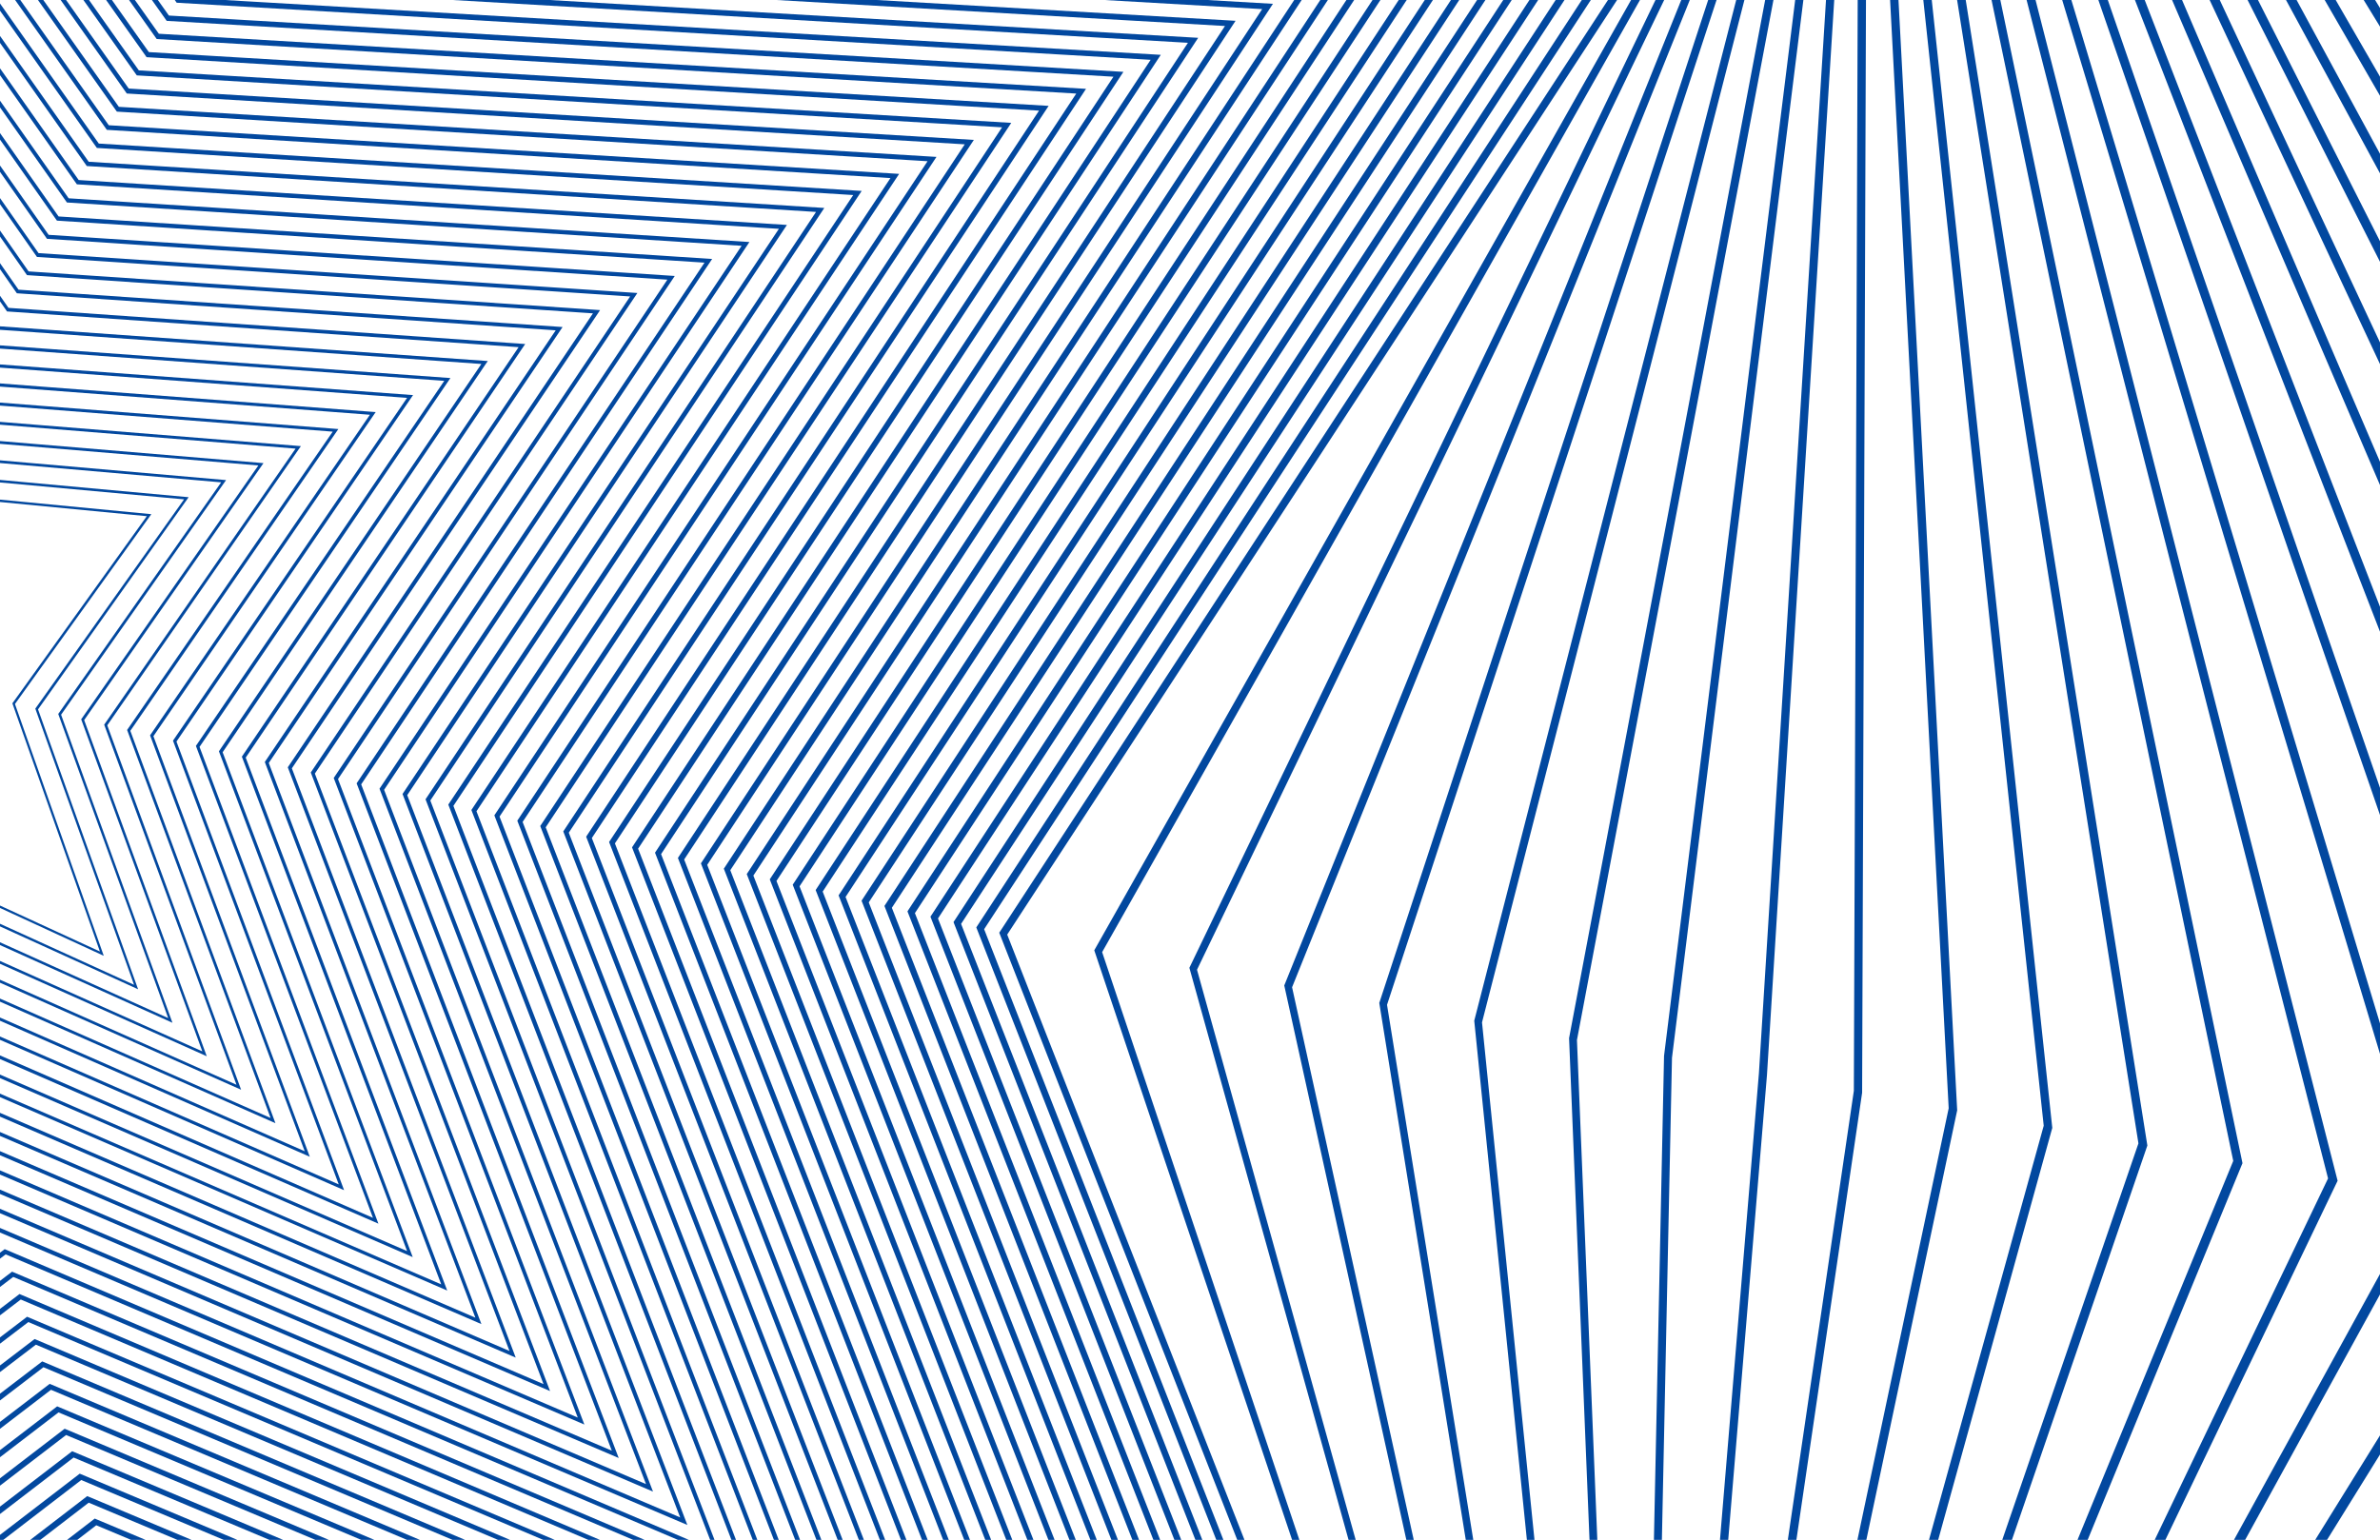 <svg width="649" height="420" viewBox="0 0 649 420" fill="none" xmlns="http://www.w3.org/2000/svg">
<g clip-path="url(#clip0_13_8573)">
<g clip-path="url(#clip1_13_8573)">
<path d="M592.581 -1433.86L650.913 -260.146L1598.66 500.125L1595.06 500.995L560.687 753.313L300.585 1845.71L298.144 1842.12L-399.248 828.428L-1507.78 743.305L-1505.68 740.228L-902.314 -138.558L-1327.29 -1283.57L-253.266 -811.335L592.581 -1433.86ZM647.187 -258.395L647.164 -259.43L589.193 -1425.99L-252.294 -806.719L-253.272 -807.155L-1320.74 -1276.53L-897.994 -137.45L-898.515 -136.675L-1500.32 739.837L-397.561 824.53L-396.931 825.454L298.662 1836.53L557.41 749.794L558.317 749.586L1589.99 497.96L647.187 -258.395Z" fill="#02489F"/>
<path d="M582.759 -1407.29L647.525 -256.202L1572.66 495.305L1569.13 496.196L558.102 751.306L295.701 1819.18L293.338 1815.71L-396.053 826.284L-1483.36 734.765L-1481.33 731.743L-896.399 -134.843L-1305.99 -1259.28L-1302.32 -1257.7L-251.381 -803.836L582.759 -1407.29ZM643.848 -254.485L643.797 -255.499L579.431 -1399.64L-250.456 -799.335L-251.402 -799.74L-1299.62 -1252.41L-892.136 -133.758L-892.652 -132.976L-1476.13 731.364L-394.404 822.453L-393.789 823.356L293.825 1810.21L554.874 747.828L555.775 747.613L1564.19 493.148L643.848 -254.485Z" fill="#02489F"/>
<path d="M572.946 -1380.72L573.188 -1376.82L644.157 -252.248L1546.66 490.491L1543.24 491.383L555.54 749.328L290.846 1792.68L-392.892 824.163L-1459 726.256L-1457.04 723.302L-890.472 -131.133L-1284.64 -1235.02L-1281.07 -1233.51L-249.537 -796.402L572.946 -1380.72ZM640.516 -250.556L640.451 -251.561L569.68 -1373.26L-248.606 -791.925L-249.546 -792.335L-1278.45 -1228.29L-886.284 -130.081L-886.806 -129.307L-1451.91 722.967L-391.244 820.376L-390.649 821.251L289.007 1783.94L552.343 745.912L1538.41 488.399L640.516 -250.556Z" fill="#02489F"/>
<path d="M563.124 -1354.14L563.388 -1350.37L640.758 -248.29L1520.66 485.668L552.997 747.321L285.98 1766.18L283.665 1762.95L-389.734 822.041L-1434.64 717.752L-1432.76 714.857L-884.55 -127.425L-1263.36 -1210.72L-1259.89 -1209.27L-247.679 -788.93L563.124 -1354.14ZM637.18 -246.629L637.1 -247.624L559.922 -1346.9L-246.754 -784.523L-247.686 -784.937L-1257.3 -1204.17L-880.408 -126.364L-880.893 -125.614L-1427.7 714.527L-388.093 818.29L-387.512 819.143L284.181 1757.65L549.808 743.931L550.686 743.68L1512.63 483.574L637.18 -246.629Z" fill="#02489F"/>
<path d="M553.305 -1327.58L553.588 -1323.9L637.362 -244.359L1494.65 480.834L1491.45 481.735L550.393 745.36L281.116 1739.68L-386.576 819.933L-1410.3 709.254L-1408.49 706.427L-878.652 -123.739L-1242.05 -1186.43L-1238.67 -1185.06L-245.821 -781.474L553.305 -1327.58ZM633.868 -242.714L550.217 -1320.5L-244.885 -777.127L-245.759 -777.486L-1236.13 -1180.05L-874.548 -122.672L-875.012 -121.936L-1403.51 706.088L-384.921 816.204L-384.354 817.035L279.366 1731.36L547.298 742.032L548.127 741.803L1486.83 478.86L633.868 -242.714Z" fill="#02489F"/>
<path d="M543.458 -1300.99L633.998 -240.387L1468.67 476.041L1465.58 476.944L547.831 743.381L276.293 1713.14L-383.334 817.759L-1385.89 700.722L-872.71 -120.008L-1220.72 -1162.13L-1217.43 -1160.83L-243.963 -773.976L543.458 -1300.99ZM630.515 -238.771L630.441 -239.696L540.462 -1294.1L-243.049 -769.708L-243.901 -770.051L-1214.97 -1155.93L-868.7 -118.972L-869.148 -118.258L-1379.29 697.657L-381.774 814.136L-381.227 814.939L274.526 1705.08L544.785 740.094L545.59 739.86L1461.04 474.085L630.515 -238.771Z" fill="#02489F"/>
<path d="M533.648 -1274.48L630.616 -236.437L1442.68 471.222L545.257 741.388L271.393 1686.67L-380.203 815.626L-1361.53 692.176L-866.808 -116.316L-1199.42 -1137.87L-1196.22 -1136.63L-242.05 -766.548L533.648 -1274.48ZM627.188 -234.848L627.102 -235.744L530.718 -1267.71L-241.202 -762.299L-1193.8 -1131.81L-862.817 -115.277L-1355.09 689.218L-378.609 812.054L-378.082 812.828L269.717 1678.79L542.262 738.16L543.036 737.927L1435.25 469.341L627.188 -234.848Z" fill="#02489F"/>
<path d="M523.849 -1247.87L524.199 -1244.5L627.21 -232.471L1416.67 466.423L542.683 739.415L266.532 1660.18L-377.011 813.525L-1337.14 683.686L-1335.56 681.052L-860.842 -112.604L-1178.1 -1113.58L-1175 -1112.41L-240.221 -759.054L523.849 -1247.87ZM623.832 -230.947L623.747 -231.812L520.96 -1241.34L-239.357 -754.889L-240.16 -755.191L-1172.64 -1107.68L-856.96 -111.586L-857.364 -110.901L-1330.88 680.781L-375.453 809.977L-374.965 810.694L264.872 1652.47L539.681 736.223L540.424 735.99L1409.44 464.557L623.832 -230.947Z" fill="#02489F"/>
<path d="M514.031 -1221.31L514.389 -1218.05L623.85 -228.536L1390.68 461.591L1387.9 462.498L540.12 737.435L261.669 1633.68L-373.858 811.408L-1312.79 675.186L-854.958 -108.879L-1156.79 -1089.3L-238.353 -751.585L514.031 -1221.31ZM620.519 -226.991L511.232 -1214.93L-237.473 -747.505L-1151.44 -1083.58L-851.09 -107.882L-851.471 -107.224L-1306.67 672.342L-372.295 807.898L-371.763 808.586L260.078 1626.2L537.202 734.29L537.926 734.06L1383.64 459.785L620.519 -226.991Z" fill="#02489F"/>
<path d="M504.21 -1194.74L504.593 -1191.59L620.466 -224.584L1364.69 456.78L1362.01 457.682L537.582 735.469L256.837 1607.2L-370.616 809.274L-1288.39 666.656L-1286.95 664.145L-849.036 -105.168L-1135.46 -1065.04L-1132.55 -1064L-236.489 -744.115L504.21 -1194.74ZM617.182 -223.061L617.085 -223.866L501.5 -1188.57L-235.607 -740.141L-1130.26 -1059.49L-845.238 -104.197L-1282.47 663.905L-369.153 805.801L-368.622 806.488L255.269 1599.86L534.677 732.358L535.37 732.128L1357.83 455.021L617.182 -223.061Z" fill="#02489F"/>
<path d="M494.414 -1168.18L617.087 -220.634L1338.71 451.961L1336.16 452.837L534.987 733.47L251.956 1580.67L-367.454 807.121L-1264.01 658.136L-843.13 -101.445L-1114.18 -1040.73L-234.63 -736.649L494.414 -1168.18ZM613.851 -219.133L613.754 -219.907L491.753 -1162.14L-233.799 -732.672L-234.513 -732.919L-1109.13 -1035.32L-839.35 -100.515L-839.692 -99.893L-1258.26 655.466L-365.983 803.737L-365.478 804.369L250.471 1573.59L532.157 730.424L1332.04 450.25L613.851 -219.133Z" fill="#02489F"/>
<path d="M484.581 -1141.61L613.696 -216.697L1312.71 447.128L1310.23 448.03L532.419 731.485L247.084 1554.19L245.145 1551.8L-364.25 804.971L-1239.61 649.605L-1238.33 647.233L-837.155 -97.77L-1092.86 -1016.47L-232.772 -729.193L484.581 -1141.61ZM610.525 -215.209L610.421 -215.946L482.009 -1135.75L-231.939 -725.259L-232.631 -725.491L-1087.96 -1011.19L-833.492 -96.781L-833.818 -96.181L-1234.04 647.023L-362.824 801.66L-362.332 802.259L245.65 1547.29L529.666 728.459L530.296 728.23L1306.27 445.461L610.525 -215.209Z" fill="#02489F"/>
<path d="M474.765 -1115.04L475.205 -1112.2L610.322 -212.732L1286.72 442.328L529.845 729.511L242.232 1527.71L240.336 1525.44L-361.114 802.866L-1215.26 641.106L-1214.05 638.802L-831.276 -94.031L-1071.55 -992.192L-1068.89 -991.362L-230.898 -721.71L474.765 -1115.04ZM607.189 -211.28L607.085 -211.986L472.269 -1109.35L-230.099 -717.857L-1066.8 -987.065L-827.645 -93.104L-827.947 -92.531L-1209.84 638.585L-359.668 799.583L-359.196 800.153L240.861 1520.99L527.105 726.551L527.704 726.321L1280.42 440.72L607.189 -211.28Z" fill="#02489F"/>
<path d="M464.948 -1088.48L465.386 -1085.76L606.941 -208.782L1260.75 437.499L527.277 727.524L237.36 1501.2L235.513 1499.02L-357.916 800.751L-1190.87 632.602L-825.309 -90.34L-1050.19 -967.922L-1047.65 -967.134L-229.029 -714.242L464.948 -1088.48ZM603.856 -207.352L603.746 -208.023L462.526 -1082.95L-228.248 -710.461L-228.884 -710.657L-1045.64 -962.956L-821.784 -89.414L-1185.62 630.141L-356.509 797.504L-356.049 798.041L236.008 1494.7L524.584 724.616L525.144 724.392L1254.62 435.953L603.856 -207.352Z" fill="#02489F"/>
<path d="M455.136 -1061.92L603.559 -204.83L1234.75 432.691L1232.57 433.595L524.708 725.54L232.501 1474.71L230.703 1472.64L-354.749 798.595L-1166.53 624.078L-1165.47 621.907L-819.409 -86.634L-1028.91 -943.655L-227.145 -706.792L455.136 -1061.92ZM600.522 -203.422L600.412 -204.061L452.783 -1056.56L-226.39 -703.035L-226.994 -703.212L-1024.46 -938.804L-815.92 -85.715L-816.176 -85.183L-1161.37 621.675L-353.324 795.39L-352.879 795.905L231.187 1468.4L522.056 722.677L522.59 722.46L1228.81 431.183L600.522 -203.422Z" fill="#02489F"/>
<path d="M445.316 -1035.37L600.177 -200.88L1208.78 427.863L522.136 723.565L227.635 1448.22L-351.535 796.478L-1142.13 615.576L-813.514 -82.906L-1007.63 -919.364L-1005.27 -918.696L-225.307 -699.305L445.316 -1035.37ZM597.216 -199.514L597.107 -200.122L443.073 -1030.17L-224.503 -695.645L-225.084 -695.805L-1003.26 -914.694L-810.057 -82.019L-810.297 -81.509L-1137.2 613.261L-350.162 793.319L226.366 1442.1L519.568 720.718L520.071 720.502L1203.04 426.399L597.216 -199.514Z" fill="#02489F"/>
<path d="M435.498 -1008.8L596.795 -196.929L1182.74 423.053L519.526 721.535L222.734 1421.68L221.035 1419.82L-348.406 794.359L-1117.82 607.083L-807.596 -79.191L-986.342 -895.11L-984.091 -894.545L-223.44 -691.835L435.498 -1008.8ZM593.854 -195.566L593.745 -196.142L433.325 -1003.79L-222.689 -688.222L-223.229 -688.368L-982.114 -890.55L-804.197 -78.327L-804.413 -77.844L-1112.98 604.826L-347.05 791.252L-346.641 791.698L221.535 1415.79L517.005 718.803L517.474 718.598L1177.2 421.651L593.854 -195.566Z" fill="#02489F"/>
<path d="M425.688 -982.246L593.405 -192.993L1156.78 418.252L1154.91 419.139L517.005 719.601L217.925 1395.23L216.275 1393.47L-345.208 792.213L-1093.42 598.544L-1092.57 596.57L-801.675 -75.49L-965.01 -870.812L-962.835 -870.268L-221.576 -684.373L425.688 -982.246ZM590.521 -191.637L590.412 -192.182L423.551 -977.36L-220.862 -680.799L-221.375 -680.921L-960.971 -866.407L-798.331 -74.63L-798.531 -74.168L-1088.77 596.382L-343.895 789.198L-343.511 789.608L216.713 1389.48L514.447 716.893L514.893 716.684L1151.36 416.898L590.521 -191.637Z" fill="#02489F"/>
<path d="M415.874 -955.689L416.343 -953.459L590.025 -189.035L1130.8 413.441L514.452 717.644L213.076 1368.77L-342.01 790.106L-1069.04 590.051L-1068.24 588.144L-795.726 -71.756L-943.708 -846.506L-941.623 -846.017L-219.718 -676.898L415.874 -955.689ZM587.185 -187.708L587.074 -188.21L413.805 -950.964L-218.988 -673.408L-219.46 -673.517L-939.769 -842.295L-792.462 -70.936L-1064.55 587.94L-340.746 787.126L-340.382 787.507L211.875 1363.22L511.913 715.008L512.32 714.804L1125.54 412.174L587.185 -187.708Z" fill="#02489F"/>
<path d="M406.064 -929.133L406.576 -927.026L586.651 -185.077L1104.82 408.623L1103.14 409.496L511.876 715.643L208.21 1342.26L-338.843 787.961L-1044.69 581.534L-789.84 -68.062L-922.406 -822.272L-920.411 -821.836L-217.861 -669.432L406.064 -929.133ZM583.824 -183.761L583.714 -184.231L404.033 -924.538L-217.162 -665.973L-217.605 -666.069L-918.592 -818.164L-786.6 -67.246L-786.76 -66.834L-1040.33 579.491L-337.557 785.028L-337.212 785.381L207.086 1336.9L509.425 712.999L509.806 712.803L1099.77 407.333L583.824 -183.761Z" fill="#02489F"/>
<path d="M396.251 -902.575L396.769 -900.567L583.267 -181.126L1078.84 403.813L1077.25 404.672L509.305 713.658L203.349 1315.77L-335.664 785.827L-1020.35 572.985L-1019.69 571.214L-783.923 -64.358L-901.133 -797.977L-899.232 -797.603L-215.988 -661.966L396.251 -902.575ZM580.517 -179.851L580.411 -180.283L394.314 -898.15L-215.281 -658.587L-215.691 -658.665L-897.424 -794.07L-780.738 -63.547L-780.886 -63.163L-1016.12 571.049L-334.406 782.945L-334.086 783.262L202.288 1310.57L506.9 711.067L1073.94 402.532L580.517 -179.851Z" fill="#02489F"/>
<path d="M386.442 -876.019L579.909 -177.19L1052.87 398.99L1051.36 399.851L506.709 711.691L198.449 1289.31L197.011 1287.94L-332.523 783.72L-995.992 564.531L-995.401 562.827L-778.004 -60.645L-879.796 -773.735L-877.979 -773.408L-214.124 -654.505L386.442 -876.019ZM577.195 -175.909L577.09 -176.309L384.551 -871.773L-213.451 -651.207L-213.824 -651.278L-876.251 -769.916L-774.872 -59.85L-774.996 -59.493L-991.854 562.584L-331.246 780.867L-330.95 781.148L197.436 1284.28L504.375 709.125L504.669 708.925L1048.12 397.776L577.195 -175.909Z" fill="#02489F"/>
<path d="M376.624 -849.469L377.157 -847.671L576.511 -173.23L1026.86 394.155L1025.47 394.996L504.153 709.664L193.623 1262.81L192.236 1261.53L-329.309 781.572L-971.6 555.997L-772.088 -56.931L-858.505 -749.463L-856.785 -749.186L-212.258 -647.036L376.624 -849.469ZM573.855 -171.987L573.755 -172.349L374.819 -845.344L-211.573 -643.766L-211.918 -643.826L-855.043 -745.766L-769.009 -56.184L-769.114 -55.86L-967.677 554.165L-328.065 778.763L-327.789 779.015L192.597 1257.94L501.831 707.163L502.096 706.983L1022.29 392.982L573.855 -171.987Z" fill="#02489F"/>
<path d="M366.786 -822.948L367.34 -821.226L573.128 -169.278L1000.89 389.353L999.585 390.179L501.592 707.693L188.764 1236.3L-326.136 779.411L-947.251 547.462L-946.781 545.904L-766.17 -53.228L-837.207 -725.196L-835.572 -724.966L-210.404 -639.568L366.786 -822.948ZM570.497 -168.106L570.4 -168.417L365.071 -818.936L-209.727 -636.357L-210.031 -636.402L-833.879 -721.618L-763.147 -52.454L-943.467 545.703L-324.93 776.701L-324.685 776.922L187.806 1231.68L499.314 705.257L499.558 705.091L996.497 388.294L570.497 -168.106Z" fill="#02489F"/>
<path d="M357.013 -796.354L569.748 -165.328L974.918 384.555L499.033 705.733L183.913 1209.85L182.629 1208.75L-322.948 777.314L-922.883 538.979L-760.25 -49.515L-815.905 -700.929L-814.367 -700.749L-208.535 -632.1L357.013 -796.354ZM567.187 -164.13L355.328 -792.53L-207.873 -628.941L-208.14 -628.979L-812.716 -697.509L-757.273 -48.762L-757.347 -48.501L-919.228 537.276L-321.751 774.652L182.968 1205.35L496.803 703.306L497.011 703.164L970.699 383.472L567.187 -164.13Z" fill="#02489F"/>
<path d="M347.191 -769.811L347.732 -768.323L566.372 -161.382L948.95 379.753L947.818 380.524L496.467 703.755L179.026 1183.33L-319.799 775.148L-898.551 530.434L-898.195 529.016L-754.34 -45.807L-794.613 -676.669L-206.674 -624.637L347.191 -769.811ZM563.847 -160.208L563.761 -160.443L345.574 -766.118L-206.02 -621.536L-206.253 -621.555L-791.518 -673.342L-751.41 -45.063L-751.471 -44.844L-895.001 528.824L-318.618 772.539L-318.417 772.696L178.143 1179.03L494.274 701.397L494.453 701.275L944.895 378.758L563.847 -160.208Z" fill="#02489F"/>
<path d="M337.382 -743.266L562.963 -157.411L922.956 374.971L921.934 375.75L493.909 701.783L174.203 1156.89L173.027 1155.98L-316.594 773.061L-874.167 521.961L-873.863 520.62L-748.433 -42.095L-773.319 -652.397L-771.942 -652.286L-204.81 -617.175L337.382 -743.266ZM919.02 373.905L560.485 -156.322L335.834 -739.703L-204.166 -614.119L-204.356 -614.136L-770.336 -649.203L-745.566 -41.351L-745.607 -41.165L-870.785 520.381L-315.456 770.45L-315.294 770.581L173.321 1152.72L491.733 699.435L491.877 699.338L919.02 373.905Z" fill="#02489F"/>
<path d="M327.572 -716.722L328.107 -715.429L559.616 -153.486L897.023 370.143L491.343 699.804L169.344 1130.42L-313.409 770.932L-849.794 513.491L-849.552 512.214L-742.503 -38.392L-752.019 -628.143L-750.754 -628.103L-202.949 -609.714L327.572 -716.722ZM893.233 369.199L557.191 -152.318L557.103 -152.447L326.079 -713.293L-202.301 -606.713L-202.455 -606.724L-749.139 -625.069L-739.675 -37.673L-739.71 -37.524L-846.546 511.93L-312.3 768.372L-312.162 768.467L168.496 1126.4L489.202 697.506L489.324 697.423L893.233 369.199Z" fill="#02489F"/>
<path d="M317.768 -690.183L318.295 -688.978L556.232 -149.535L871.055 365.341L870.204 366.078L488.793 697.846L164.494 1103.94L163.436 1103.2L-310.229 768.797L-825.456 504.953L-736.599 -34.68L-730.733 -603.879L-729.555 -603.873L-201.088 -602.251L317.768 -690.183ZM867.39 364.395L553.808 -148.398L553.744 -148.491L316.325 -686.881L-200.483 -599.253L-200.594 -599.262L-727.988 -600.879L-733.812 -33.975L-733.833 -33.867L-822.34 503.492L-309.141 766.282L-309.042 766.351L163.666 1100.08L486.668 695.558L486.754 695.5L867.39 364.395Z" fill="#02489F"/>
<path d="M307.959 -663.637L308.476 -662.54L552.89 -145.526L845.083 360.501L486.169 695.888L159.629 1077.49L-307.119 766.648L-801.112 496.455L-800.977 495.313L-730.69 -31.054L-709.448 -579.632L-708.405 -579.671L-199.288 -594.819L307.959 -663.637ZM841.561 359.626L550.532 -144.414L306.578 -660.461L-198.604 -591.874L-198.655 -591.84L-706.759 -576.731L-727.916 -30.308L-798.07 495.054L-306.043 764.163L158.838 1073.75L484.1 693.666L841.561 359.626Z" fill="#02489F"/>
<path d="M298.146 -637.1L298.654 -636.093L549.477 -141.639L819.089 355.717L483.641 693.884L154.778 1051.02L153.846 1050.44L-303.9 764.551L-776.76 487.95L-776.655 486.902L-724.768 -27.29L-688.148 -555.366L-197.362 -587.327L298.146 -637.1ZM815.728 354.848L547.184 -140.539L296.838 -634.047L-196.775 -584.463L-685.59 -552.627L-722.071 -26.609L-773.855 486.579L-302.843 762.099L154.011 1047.43L481.563 691.711L815.728 354.848Z" fill="#02489F"/>
<path d="M288.342 -610.56L546.093 -137.719L793.154 350.902L792.554 351.562L481.111 691.881L149.92 1024.55L149.073 1024.07L-300.665 762.482L-752.411 479.445L-752.346 478.478L-718.862 -23.527L-666.882 -531.13L-665.971 -531.225L-195.48 -579.879L288.342 -610.56ZM789.896 350.078L543.805 -136.644L287.038 -607.594L-194.901 -577.042L-664.402 -528.475L-716.198 -22.865L-749.616 478.129L-299.648 760.016L149.188 1021.1L479.093 689.719L789.896 350.078Z" fill="#02489F"/>
<path d="M278.545 -584.032L542.773 -133.681L767.187 346.082L766.664 346.701L478.533 689.925L478.476 689.964L145.05 998.098L-297.611 760.279L-728.079 470.956L-728.054 470.069L-712.954 -19.846L-712.941 -19.918L-645.575 -506.855L-644.759 -506.981L-193.651 -572.423L-193.601 -572.457L278.545 -584.032ZM540.474 -132.683L277.321 -581.194L-193.053 -569.62L-643.217 -504.316L-710.319 -19.195L-725.372 469.679L-296.492 757.933L144.357 994.771L476.542 687.787L764.065 345.302L540.474 -132.683Z" fill="#02489F"/>
<path d="M268.739 -557.499L269.227 -556.782L539.369 -129.81L539.442 -129.702L741.256 341.255L740.808 341.844L476.02 687.975L475.92 688.043L140.252 971.648L139.515 971.29L-294.36 758.213L-294.429 758.113L-703.72 462.447L-703.729 461.634L-707.041 -16.139L-707.018 -16.259L-624.297 -482.605L-623.565 -482.746L-191.798 -564.944L-191.68 -564.94L268.739 -557.499ZM537.133 -128.749L267.535 -554.801L-191.188 -562.201L-621.983 -480.193L-704.442 -15.495L-701.143 461.227L-293.331 755.843L139.532 968.435L474.003 685.844L738.219 340.522L537.133 -128.749Z" fill="#02489F"/>
<path d="M535.997 -125.869L536.105 -125.712L715.276 336.469L714.9 337.009L473.447 685.957L473.311 686.05L135.384 945.149L134.722 944.855L-291.154 756.058L-291.307 755.941L-679.388 453.952L-701.106 -12.608L-603.002 -458.37L-602.361 -458.523L-189.894 -557.524L-189.721 -557.516L258.935 -530.972L259.369 -530.334L535.997 -125.869ZM712.381 335.745L533.774 -124.806L257.79 -528.356L-189.335 -554.778L-600.821 -456.015L-698.57 -11.796L-676.892 452.766L-290.168 753.749L134.702 942.098L471.466 683.896L712.381 335.745Z" fill="#02489F"/>
<path d="M532.607 -121.901L532.749 -121.693L689.33 331.665L689.018 332.161L470.865 684.013L470.686 684.135L130.513 918.73L129.921 918.492L-287.985 753.995L-288.179 753.834L-655.048 445.446L-695.243 -8.729L-695.183 -8.949L-581.742 -434.116L-581.181 -434.278L-188.069 -550.056L-187.842 -550.031L249.108 -504.424L249.489 -503.865L532.607 -121.901ZM686.536 330.966L530.442 -120.877L248.044 -501.905L-187.493 -547.363L-579.622 -431.866L-692.705 -8.097L-652.664 444.295L-287.056 751.663L129.846 915.795L468.892 681.978L686.536 330.966Z" fill="#02489F"/>
<path d="M529.268 -117.98L529.355 -117.683L663.381 326.859L663.133 327.312L468.31 682.048L468.088 682.199L125.682 892.311L125.161 892.131L-284.812 751.895L-630.695 436.991L-630.764 436.429L-689.359 -5.016L-689.277 -5.281L-560.492 -409.89L-560.023 -410.063L-186.21 -542.614L-185.919 -542.571L239.335 -477.917L239.703 -477.453L529.268 -117.98ZM660.681 326.19L527.085 -116.935L238.307 -475.485L-185.622 -539.918L-558.436 -407.734L-686.827 -4.379L-628.408 435.853L-283.845 749.558L125.064 889.448L466.416 680.053L660.681 326.19Z" fill="#02489F"/>
<path d="M525.907 -114.044L526 -113.677L637.441 322.05L465.768 680.086L465.496 680.272L120.831 865.815L120.387 865.687L-281.618 749.732L-281.892 749.467L-606.383 428.461L-606.472 427.976L-683.451 -1.315L-683.334 -1.636L-539.19 -385.635L-184.35 -535.17L-184.008 -535.099L229.538 -451.4L229.879 -451.024L525.907 -114.044ZM634.835 321.412L523.732 -113.003L228.528 -449.033L-183.767 -532.482L-537.226 -383.552L-680.917 -0.69L-604.152 427.393L-280.703 747.472L120.209 863.07L463.854 678.031L634.835 321.412Z" fill="#02489F"/>
<path d="M522.552 -110.101L611.503 317.259L611.358 317.6L463.218 678.128L462.869 678.293L115.966 839.39L115.582 839.305L-278.484 747.649L-582.054 419.971L-582.147 419.573L-677.562 2.386L-677.4 2.024L-517.954 -361.368L-517.635 -361.532L-182.495 -527.735L-182.085 -527.626L219.733 -424.88L220.025 -424.575L522.552 -110.101ZM608.982 316.636L520.372 -109.067L218.749 -422.583L-181.927 -525.037L-516.019 -359.359L-675.022 3.006L-579.897 418.933L-277.505 745.345L115.378 836.726L461.291 676.083L608.982 316.636Z" fill="#02489F"/>
<path d="M519.202 -106.17L519.281 -105.668L585.561 312.442L585.463 312.729L460.669 676.183L460.245 676.346L111.093 812.92L110.792 812.863L-275.318 745.548L-275.654 745.147L-557.726 411.474L-671.671 6.089L-671.456 5.681L-496.652 -337.163L-496.415 -337.324L-180.652 -520.32L209.946 -398.369L210.189 -398.136L519.202 -106.17ZM583.126 311.855L517.017 -105.112L209.007 -396.145L-180.045 -517.596L-494.79 -335.199L-669.13 6.709L-555.654 410.482L-274.351 743.242L110.548 810.364L458.739 674.119L583.126 311.855Z" fill="#02489F"/>
<path d="M515.848 -102.24L515.906 -101.66L559.637 307.641L559.569 307.865L458.124 674.232L106.265 786.521L106.039 786.497L-272.152 743.453L-272.489 742.958L-533.398 402.983L-533.477 402.744L-665.798 9.8L-665.531 9.345L-475.357 -312.948L-475.177 -313.07L-178.733 -512.867L-178.197 -512.666L200.148 -371.855L200.342 -371.693L515.848 -102.24ZM557.298 307.04L513.648 -101.172L199.219 -369.722L-178.181 -510.148L-473.594 -311.053L-663.224 10.408L-531.378 402.007L-271.19 741.077L105.738 784.037L456.184 672.154L557.298 307.04Z" fill="#02489F"/>
<path d="M512.504 -98.305L512.534 -97.644L533.703 302.846L533.669 302.996L455.603 672.276L455.027 672.416L101.392 760.059L101.238 760.048L-269.014 741.336L-269.404 740.762L-509.108 394.456L-509.2 394.32L-659.968 13.468L-659.632 12.976L-454.125 -288.699L-454.003 -288.782L-176.917 -505.437L-176.323 -505.181L190.362 -345.348L190.492 -345.248L512.504 -98.305ZM531.384 302.275L510.271 -97.225L189.469 -343.239L-176.319 -502.696L-452.346 -286.857L-657.336 14.099L-507.083 393.518L-267.96 738.971L100.913 757.615L453.622 670.183L531.384 302.275Z" fill="#02489F"/>
<path d="M509.164 -94.371L509.162 -93.635L507.782 298.046L507.766 298.13L453.077 670.335L452.412 670.452L96.548 733.632L96.466 733.635L-265.852 739.246L-266.286 738.608L-484.824 385.989L-484.873 385.917L-654.112 17.183L-653.699 16.649L-432.894 -264.458L-432.829 -264.502L-175.077 -498.042L-174.417 -497.705L180.568 -318.844L180.612 -318.78L509.164 -94.371ZM505.525 297.505L506.903 -93.272L179.704 -316.787L-174.465 -495.249L-431.166 -262.707L-651.4 17.823L-482.847 385.073L-264.837 736.887L96.024 731.292L451.052 668.209L505.525 297.505Z" fill="#02489F"/>
<path d="M505.837 -90.448L505.782 -89.634L481.831 293.253L450.558 668.409L449.794 668.488L91.742 707.25L-262.672 737.217L-460.445 377.527L-648.178 20.875L-647.674 20.322L-411.601 -240.261L-173.231 -490.633L-172.498 -490.219L170.762 -292.355L505.837 -90.448ZM448.475 666.228L479.637 292.711L503.513 -89.317L169.924 -290.336L-172.583 -487.758L-409.945 -238.461L-645.476 21.532L-458.569 376.617L-261.634 734.736L91.213 704.903L448.475 666.228Z" fill="#02489F"/>
<path d="M502.516 -86.528L502.395 -85.627L455.933 288.509L448.018 666.498L447.15 666.533L86.835 680.843L-259.498 735.181L-259.923 734.295L-436.162 369.017L-642.319 24.629L-641.681 24.026L-390.26 -216.053L-171.387 -483.242L-170.598 -482.73L161.041 -265.817L502.516 -86.528ZM445.9 664.236L453.766 287.991L500.123 -85.36L160.215 -263.828L-170.734 -480.266L-388.667 -214.315L-639.54 25.244L-434.358 368.093L-258.473 732.604L86.311 678.535L445.9 664.236Z" fill="#02489F"/>
<path d="M499.205 -82.615L499.017 -81.627L430.018 283.671L445.539 664.565L444.56 664.529L82.049 654.427L-256.368 733.091L-411.851 360.56L-636.523 28.256L-635.793 27.665L-369.124 -191.844L-169.539 -475.865L151.205 -239.361L499.205 -82.615ZM443.3 662.218L427.867 283.131L427.897 283.006L496.711 -81.41L150.383 -237.395L-168.873 -472.762L-367.457 -190.104L-367.535 -190.05L-633.592 28.926L-410.014 359.623L-409.936 359.738L-255.231 730.386L81.6 652.088L81.718 652.092L443.3 662.218Z" fill="#02489F"/>
<path d="M495.911 -78.766L495.609 -77.669L404.128 278.858L443.038 662.649L77.206 628.019L-253.252 731.074L-253.658 729.923L-387.593 352.088L-630.723 31.967L-629.863 31.382L-347.894 -167.602L-167.696 -468.494L-166.775 -467.726L141.42 -212.873L495.911 -78.766ZM440.71 660.215L402.009 278.381L402.063 278.198L493.311 -77.425L140.612 -210.917L-166.956 -465.252L-346.229 -165.913L-627.628 32.693L-385.732 351.187L-385.662 351.382L-252.071 728.265L76.671 625.77L76.862 625.788L440.71 660.215Z" fill="#02489F"/>
<path d="M492.611 -74.8L492.228 -73.637L378.226 274.062L440.554 660.76L439.349 660.531L72.358 601.623L-250.089 729.022L-363.262 343.605L-624.876 35.643L-623.877 35.046L-326.627 -143.41L-165.872 -461.145L131.633 -186.4L492.611 -74.8ZM438.066 658.215L376.114 273.549L376.198 273.302L489.878 -73.453L130.833 -184.448L130.627 -184.644L-165.094 -457.74L-324.989 -141.714L-325.197 -141.572L-621.658 36.41L-361.441 342.721L-361.361 342.992L-248.871 726.084L71.839 599.352L72.1 599.396L438.066 658.215Z" fill="#02489F"/>
<path d="M489.343 -70.902L352.335 269.275L438.093 658.882L436.722 658.578L67.523 575.223L-246.951 727.004L-247.295 725.56L-338.962 335.129L-619.085 39.321L-305.415 -119.184L-164.03 -453.811L-162.976 -452.725L121.864 -159.909L489.343 -70.902ZM435.478 656.151L350.202 268.776L350.327 268.481L486.438 -69.469L121.044 -157.955L120.799 -158.208L-163.219 -450.187L-303.739 -117.524L-303.99 -117.353L-615.64 40.144L-337.149 334.219L-337.068 334.552L-245.662 723.892L67.007 572.972L67.33 573.046L435.478 656.151Z" fill="#02489F"/>
<path d="M486.083 -67.016L485.426 -65.656L326.412 264.492L435.634 657.06L62.673 548.87L-243.817 725.078L-314.681 326.648L-613.319 42.999L-611.971 42.438L-284.151 -95.012L-162.203 -446.506L-161.055 -445.19L112.117 -133.41L486.083 -67.016ZM432.86 654.081L324.329 263.959L324.492 263.628L482.949 -65.459L111.278 -131.485L110.995 -131.806L-161.347 -442.662L-282.508 -93.308L-282.853 -93.168L-609.663 43.856L-312.865 325.757L-312.789 326.146L-242.447 721.668L62.166 546.57L62.545 546.68L432.86 654.081Z" fill="#02489F"/>
<path d="M482.861 -63.14L300.541 259.691L433.209 655.178L57.842 522.434L-240.713 723.029L-240.919 721.186L-290.391 318.177L-607.579 46.669L-606.019 46.142L-262.911 -70.817L-160.372 -439.23L102.293 -106.947L482.861 -63.14ZM430.169 652.023L298.395 259.19L298.61 258.812L479.487 -61.472L101.51 -105.018L-159.433 -435.032L-261.27 -69.102L-261.67 -68.966L-603.616 47.59L-288.56 317.277L-239.225 719.423L57.329 520.171L430.169 652.023Z" fill="#02489F"/>
<path d="M479.646 -59.294L478.618 -57.723L274.655 254.904L430.803 653.373L53.008 496.06L-237.621 721.12L-266.105 309.704L-601.865 50.32L-600.085 49.853L-241.682 -46.62L-158.573 -431.979L92.528 -80.487L479.646 -59.294ZM427.479 649.908L272.481 254.392L272.751 253.987L475.966 -57.46L91.712 -78.514L91.399 -78.973L-157.517 -427.41L-239.972 -44.91L-240.44 -44.78L-597.51 51.309L-264.248 308.828L-264.211 309.359L-235.96 717.198L52.512 493.806L53.002 494.018L427.479 649.908Z" fill="#02489F"/>
<path d="M469.467 -54.639L268.363 253.439L421.44 644.241L419.582 643.47L50.944 489.9L-234.109 710.565L-261.989 307.09L-591.244 52.667L-237.985 -42.349L-156.413 -420.249L-155.181 -418.518L89.796 -75.51L469.467 -54.639ZM418.178 640.838L266.223 252.945L266.486 252.546L465.832 -52.846L88.996 -73.559L88.683 -74.017L-155.375 -415.752L-236.349 -40.64L-236.802 -40.52L-586.954 53.638L-260.173 306.199L-260.141 306.723L-232.509 706.663L50.436 487.644L50.916 487.841L418.178 640.838Z" fill="#02489F"/>
<path d="M459.263 -50L458.276 -48.478L262.077 251.989L412.079 635.105L48.874 483.721L-230.621 699.982L-257.872 304.484L-580.62 55.01L-234.286 -38.07L-154.262 -408.526L87.057 -70.519L459.263 -50ZM408.869 631.762L260.011 251.497L260.267 251.102L455.695 -48.231L86.271 -68.609L-153.251 -404.084L-232.675 -36.397L-233.128 -36.277L-576.431 55.987L-256.094 303.598L-256.055 304.117L-229.02 696.173L48.38 481.518L48.853 481.72L408.869 631.762Z" fill="#02489F"/>
<path d="M449.074 -45.357L448.091 -43.859L255.775 250.512L402.723 625.97L400.924 625.223L46.831 477.58L-227.091 689.457L-253.756 301.871L-569.998 57.347L-230.582 -33.802L-152.108 -396.802L84.338 -65.55L449.074 -45.357ZM399.566 622.674L253.721 250.022L253.975 249.639L445.557 -43.623L83.54 -63.642L83.237 -64.086L-151.109 -392.424L-229.004 -32.148L-229.45 -32.033L-565.869 58.312L-251.995 301.007L-251.959 301.507L-225.539 685.683L46.333 475.401L46.802 475.596L399.566 622.674Z" fill="#02489F"/>
<path d="M438.873 -40.718L437.876 -39.241L249.487 249.055L393.363 616.846L44.772 471.428L-223.578 678.891L-223.705 676.963L-249.64 299.257L-559.385 59.669L-557.697 59.222L-226.879 -29.523L-149.944 -385.063L-148.766 -383.41L81.603 -60.559L438.873 -40.718ZM390.252 613.602L247.456 248.581L247.704 248.191L435.418 -39.015L80.826 -58.697L-148.996 -380.746L-225.326 -27.905L-225.768 -27.783L-555.314 60.642L-247.913 298.406L-222.045 675.181L44.3 469.272L44.757 469.465L390.252 613.602Z" fill="#02489F"/>
<path d="M428.659 -36.111L243.199 247.598L384.005 607.711L42.718 465.272L-220.062 668.375L-245.521 296.652L-548.744 62.034L-547.087 61.588L-223.183 -25.251L-147.786 -373.332L78.866 -55.568L428.659 -36.111ZM380.921 604.491L241.178 247.096L241.425 246.718L425.283 -34.4L78.103 -53.747L77.815 -54.169L-146.82 -369.11L-221.645 -23.654L-222.084 -23.544L-544.762 62.953L-243.82 295.808L-243.788 296.301L-218.561 664.698L42.238 463.165L42.689 463.35L380.921 604.491Z" fill="#02489F"/>
<path d="M418.486 -31.441L417.555 -30.02L236.898 246.127L374.638 598.58L372.926 597.867L40.65 459.113L-216.575 657.792L-241.402 294.034L-538.12 64.377L-219.478 -20.977L-145.616 -361.611L-144.477 -360.015L76.123 -50.584L418.486 -31.441ZM371.631 595.443L234.938 245.667L235.177 245.295L415.141 -29.792L75.383 -48.79L75.076 -49.242L-144.701 -357.48L-217.978 -19.406L-218.405 -19.294L-534.18 65.282L-239.78 293.212L-239.746 293.693L-215.116 654.175L40.158 457.003L40.604 457.182L371.631 595.443Z" fill="#02489F"/>
<path d="M408.286 -26.802L407.372 -25.403L230.577 244.65L365.277 589.436L363.594 588.735L38.594 452.948L-213.075 647.235L-213.202 645.401L-237.3 291.398L-527.512 66.691L-215.78 -16.706L-143.478 -349.866L73.395 -45.599L408.286 -26.802ZM362.319 586.371L228.675 244.214L228.912 243.853L405.003 -25.185L72.662 -43.841L72.379 -44.257L-142.552 -345.796L-214.3 -15.164L-214.72 -15.056L-523.638 67.621L-235.642 290.615L-211.61 643.719L38.131 450.913L38.57 451.096L362.319 586.371Z" fill="#02489F"/>
<path d="M398.111 -22.169L397.209 -20.799L224.335 243.184L355.918 580.312L36.539 446.804L-209.595 636.713L-209.717 634.917L-233.165 288.814L-516.87 69.057L-212.078 -12.425L-141.297 -338.149L70.683 -40.634L398.111 -22.169ZM353.03 577.274L222.419 242.757L222.656 242.397L394.898 -20.589L69.975 -38.903L69.711 -39.29L-140.361 -334.127L-210.629 -10.915L-211.037 -10.805L-513.083 69.951L-231.555 288.022L-231.523 288.483L-208.13 633.228L36.084 444.795L36.518 444.971L353.03 577.274Z" fill="#02489F"/>
<path d="M387.904 -17.525L218.027 241.742L346.566 571.184L344.941 570.507L34.483 440.64L-206.026 626.12L-206.169 624.37L-229.049 286.201L-506.221 71.386L-504.669 70.969L-208.38 -8.153L-139.159 -326.404L67.927 -35.629L387.904 -17.525ZM343.711 568.208L216.163 241.3L216.398 240.952L384.731 -15.962L67.225 -33.934L-138.27 -322.465L-206.972 -6.657L-502.485 72.252L-227.465 285.416L-227.434 285.877L-204.63 622.735L34.046 438.66L34.469 438.834L343.711 568.208Z" fill="#02489F"/>
<path d="M377.706 -12.878L211.732 240.278L337.2 562.053L32.428 434.483L-202.546 615.585L-202.675 613.857L-224.936 283.587L-495.622 73.736L-494.092 73.334L-204.68 -3.875L-137.002 -314.673L65.192 -30.65L377.706 -12.878ZM334.398 559.124L209.905 239.843L210.132 239.499L374.59 -11.354L64.507 -28.977L64.238 -29.371L-136.123 -310.812L-203.258 -2.388L-203.652 -2.288L-491.956 74.608L-223.373 282.817L-201.159 612.248L31.997 432.542L32.407 432.713L334.398 559.124Z" fill="#02489F"/>
<path d="M367.508 -8.242L366.651 -6.945L205.436 238.814L327.839 552.918L30.36 428.325L-199.039 605.032L-199.153 603.325L-220.833 280.992L-484.999 76.081L-483.507 75.684L-200.98 0.393L-134.837 -302.927L62.474 -25.642L367.508 -8.242ZM325.074 550.058L203.63 238.397L203.855 238.065L364.453 -6.739L61.781 -24.026L-133.986 -299.152L-199.597 1.823L-199.983 1.918L-481.439 76.888L-219.268 280.209L-219.24 280.652L-197.661 601.743L29.934 426.422L30.332 426.591L325.074 550.058Z" fill="#02489F"/>
<path d="M357.314 -3.609L356.478 -2.326L199.143 237.349L318.475 543.786L28.307 422.168L-195.536 594.481L-195.63 592.803L-216.697 278.363L-474.396 78.387L-197.283 4.664L-132.693 -291.219L59.719 -20.681L357.314 -3.609ZM315.772 540.957L197.381 236.933L197.599 236.607L354.314 -2.132L59.059 -19.078L58.806 -19.451L-131.845 -287.494L-195.934 6.075L-196.315 6.177L-470.852 79.247L-215.186 277.638L-215.163 278.074L-194.188 591.286L27.896 420.317L28.295 420.486L315.772 540.957Z" fill="#02489F"/>
<path d="M347.118 1.039L192.85 235.886L309.118 534.651L26.248 416.017L-192.044 583.899L-212.585 275.743L-463.744 80.767L-193.581 8.944L-130.565 -279.518L56.966 -15.73L347.118 1.039ZM306.476 531.896L191.129 235.484L344.18 2.484L56.336 -14.115L-129.71 -275.829L-192.263 10.324L-192.632 10.429L-460.297 81.578L-211.087 275.017L-190.71 580.776L25.84 414.185L26.226 414.352L306.476 531.896Z" fill="#02489F"/>
<path d="M336.923 5.673L186.561 234.429L299.758 525.527L298.284 524.903L24.189 409.852L-188.522 573.378L-208.462 273.143L-453.137 83.112L-189.885 13.216L-128.383 -267.752L54.261 -10.709L336.923 5.673ZM297.155 522.798L184.857 234.005L334.04 7.091L53.613 -9.166L53.369 -9.524L-127.562 -264.176L-188.594 14.54L-188.961 14.633L-449.736 83.902L-207.016 272.432L-206.995 272.848L-187.231 570.284L23.786 408.059L24.168 408.219L297.155 522.798Z" fill="#02489F"/>
<path d="M326.733 10.315L325.937 11.518L180.268 232.964L290.428 516.371L288.969 515.769L22.152 403.674L-184.996 562.802L-204.331 270.508L-442.505 85.388L-186.192 17.468L-126.225 -256.021L51.52 -5.726L326.733 10.315ZM287.836 513.75L178.614 232.569L323.936 11.674L50.91 -4.219L50.665 -4.577L-125.408 -252.527L-184.877 18.829L-185.237 18.917L-439.182 86.232L-202.952 269.853L-202.929 270.257L-183.752 559.793L21.737 401.941L22.114 402.094L287.836 513.75Z" fill="#02489F"/>
<path d="M316.531 14.955L315.759 16.131L174.003 231.481L281.029 507.252L279.586 506.672L20.063 397.541L-181.503 552.27L-200.226 267.912L-431.871 87.789L-430.516 87.423L-182.481 21.762L-124.067 -244.29L48.776 -0.73L316.531 14.955ZM278.543 504.633L172.349 231.117L313.765 16.314L48.173 0.741L47.934 0.389L-123.274 -240.832L-181.236 23.065L-181.591 23.16L-428.616 88.564L-198.843 267.232L-198.819 267.636L-180.268 549.309L19.684 395.816L20.054 395.973L278.543 504.633Z" fill="#02489F"/>
<path d="M306.34 19.596L167.679 230.036L271.685 498.138L18.025 391.394L-178.009 541.694L-178.116 540.182L-196.108 265.306L-421.251 90.125L-419.917 89.773L-178.771 26.055L-121.91 -232.559L46.055 4.239L306.34 19.596ZM269.249 495.578L166.091 229.659L303.624 20.921L45.449 5.69L45.22 5.353L-121.149 -229.195L-177.544 27.318L-177.887 27.415L-418.052 90.895L-194.753 264.645L-176.778 538.82L17.625 389.683L17.99 389.833L269.249 495.578Z" fill="#02489F"/>
<path d="M296.148 24.231L161.388 228.573L262.313 488.993L15.957 385.228L-174.489 531.166L-191.99 262.693L-410.622 92.469L-409.322 92.13L-175.075 30.308L-119.764 -220.849L43.313 9.204L296.148 24.231ZM259.976 486.471L159.836 228.203L160.028 227.915L293.482 25.522L42.734 10.648L-118.978 -217.555L-173.889 31.557L-174.225 31.649L-407.469 93.187L-190.662 262.04L-190.642 262.425L-173.301 528.321L15.589 383.579L15.942 383.728L259.976 486.471Z" fill="#02489F"/>
<path d="M285.951 28.877L155.1 227.115L252.96 479.864L251.632 479.299L13.899 379.064L-170.979 520.611L-187.876 260.079L-399.995 94.812L-171.369 34.594L-117.591 -209.098L-116.736 -207.843L40.587 14.208L285.951 28.877ZM250.655 477.404L153.598 226.774L153.783 226.49L283.334 30.177L39.969 15.595L39.749 15.272L-116.909 -205.879L-170.207 35.807L-170.548 35.892L-396.944 95.535L-186.576 259.446L-186.553 259.818L-169.817 517.837L13.551 377.444L13.899 377.585L250.655 477.404Z" fill="#02489F"/>
<path d="M275.756 33.512L275.045 34.594L148.806 225.651L243.601 470.728L11.845 372.907L-167.448 510.043L-167.542 508.627L-183.754 257.461L-389.367 97.143L-167.678 38.859L-115.438 -197.374L37.857 19.194L275.756 33.512ZM241.334 468.337L147.314 225.293L147.503 225.016L273.248 34.727L37.299 20.561L-114.728 -194.206L-166.538 40.055L-166.86 40.138L-386.395 97.858L-182.484 256.847L-182.466 257.212L-166.316 507.331L11.509 371.321L11.845 371.459L241.334 468.337Z" fill="#02489F"/>
<path d="M265.557 38.16L264.866 39.208L142.511 224.188L234.235 461.598L9.783 366.756L-163.968 499.509L-179.636 254.855L-378.742 99.488L-163.979 43.139L-113.281 -185.642L35.107 24.152L265.557 38.16ZM232.006 459.264L141.06 223.843L263.076 39.367L34.57 25.504L34.36 25.196L-112.591 -182.565L-162.842 44.285L-163.156 44.362L-375.813 100.169L-178.363 254.261L-178.338 254.621L-162.848 496.857L9.438 365.218L232.006 459.264Z" fill="#02489F"/>
<path d="M255.364 42.794L254.689 43.82L136.219 222.723L224.879 452.461L7.726 360.592L-160.467 488.94L-160.553 487.582L-175.525 252.234L-368.148 101.843L-160.322 47.396L-111.122 -173.912L32.41 29.137L255.364 42.794ZM222.686 450.198L134.804 222.386L134.979 222.12L252.938 43.974L31.863 30.444L-110.43 -170.909L-159.192 48.547L-159.502 48.632L-365.28 102.513L-174.305 251.655L-174.284 252.008L-159.406 486.37L7.384 359.135L7.701 359.277L222.686 450.198Z" fill="#02489F"/>
<path d="M245.186 47.426L129.928 221.266L215.511 443.33L5.663 354.44L-156.95 478.4L-171.408 249.628L-357.512 104.188L-356.356 103.884L-156.576 51.684L-108.974 -162.176L-108.192 -161.029L29.659 34.157L245.186 47.426ZM213.394 441.1L128.544 220.929L128.712 220.667L242.817 48.568L29.122 35.415L28.916 35.114L-108.319 -159.243L-155.526 52.795L-155.821 52.87L-354.721 104.837L-170.214 249.056L-170.192 249.397L-155.891 475.874L5.323 352.94L5.64 353.081L213.394 441.1Z" fill="#02489F"/>
<path d="M234.973 52.075L123.638 219.802L206.161 434.201L3.608 348.276L-153.453 467.836L-167.3 247L-346.895 106.498L-345.746 106.198L-152.876 55.956L-106.776 -150.47L26.943 39.157L234.973 52.075ZM204.071 431.994L122.249 219.457L122.417 219.195L232.664 53.197L26.417 40.355L-106.167 -147.59L-151.845 57.038L-152.14 57.113L-344.168 107.159L-166.135 246.447L-166.112 246.789L-152.408 465.382L3.293 346.843L204.071 431.994Z" fill="#02489F"/>
<path d="M224.782 56.718L117.343 218.339L196.79 425.064L195.64 424.577L1.546 342.125L-149.935 457.297L-163.165 244.404L-336.241 108.854L-335.145 108.569L-149.181 60.229L-104.655 -138.714L24.186 44.12L224.782 56.718ZM194.782 422.948L116.038 218.01L116.204 217.76L222.523 57.805L23.659 45.286L23.464 45L-104.06 -135.961L-148.173 61.294L-148.461 61.364L-333.614 109.478L-162.048 243.843L-162.03 244.177L-148.943 454.858L1.279 340.701L1.574 340.826L194.782 422.948Z" fill="#02489F"/>
<path d="M214.587 61.352L213.969 62.277L111.049 216.874L187.437 415.935L-0.527 335.939L-146.425 446.742L-159.05 241.791L-325.607 111.192L-324.538 110.915L-145.461 64.505L-102.497 -126.983L-101.774 -125.922L21.457 49.105L214.587 61.352ZM185.48 413.878L109.767 216.562L109.926 216.318L212.395 62.415L20.961 50.272L-101.902 -124.261L-144.496 65.537L-323.05 111.822L-157.952 241.263L-157.932 241.585L-145.438 444.402L-0.788 334.585L-0.493 334.71L185.48 413.878Z" fill="#02489F"/>
<path d="M204.356 66.011L104.741 215.42L178.066 406.828L-2.566 329.804L-142.923 436.193L-142.996 434.993L-154.918 239.175L-314.941 113.549L-313.898 113.279L-141.778 68.775L-100.347 -115.248L18.722 54.084L204.356 66.011ZM176.163 404.788L103.487 215.119L103.643 214.887L202.226 67.042L18.243 55.228L18.057 54.956L-99.777 -112.593L-140.827 69.785L-141.096 69.853L-312.475 114.168L-153.86 238.664L-153.845 238.979L-141.961 433.911L-2.852 328.477L-2.569 328.599L176.163 404.788Z" fill="#02489F"/>
<path d="M194.198 70.634L193.608 71.508L98.491 213.939L168.716 397.669L-4.604 323.681L-139.41 425.639L-139.477 424.478L-150.814 236.572L-304.343 115.862L-303.327 115.6L-138.074 73.055L-98.179 -103.521L15.971 59.035L194.198 70.634ZM166.835 395.676L97.247 213.653L97.403 213.421L192.111 71.636L15.523 60.179L-97.628 -100.957L-137.143 74.036L-137.411 74.104L-301.925 116.472L-149.752 236.1L-149.734 236.402L-138.499 423.434L-4.911 322.369L-4.633 322.484L166.835 395.676Z" fill="#02489F"/>
<path d="M183.999 75.269L183.431 76.128L92.172 212.489L159.352 388.544L-6.681 317.496L-135.909 415.077L-135.978 413.96L-146.703 233.958L-293.713 118.2L-292.723 117.945L-134.345 77.302L-96.029 -91.798L13.258 64.049L183.999 75.269ZM157.549 386.635L91.001 212.186L91.155 211.965L181.98 76.276L12.802 65.135L12.627 64.877L-95.503 -89.27L-133.484 78.258L-133.739 78.316L-291.375 118.801L-145.681 233.472L-134.971 412.959L-7.006 316.217L-6.741 316.33L157.549 386.635Z" fill="#02489F"/>
<path d="M173.803 79.914L173.246 80.745L85.86 210.995L149.995 379.407L-8.746 311.336L-132.405 404.527L-142.576 231.346L-283.115 120.562L-282.151 120.315L-130.672 81.599L-93.856 -80.046L-93.221 -79.114L10.515 69.043L173.803 79.914ZM148.213 377.515L84.748 210.703L84.883 210.485L171.833 80.857L10.081 70.084L-93.34 -77.627L-129.78 82.555L-130.029 82.62L-280.793 121.153L-141.595 230.877L-141.58 231.16L-131.51 402.438L-9.008 310.119L-8.747 310.224L148.213 377.515Z" fill="#02489F"/>
<path d="M163.628 84.579L163.117 85.368L79.587 209.561L140.631 370.277L139.677 369.878L-10.808 305.166L-128.889 393.981L-138.455 228.741L-272.493 122.899L-271.555 122.659L-126.975 85.872L-91.718 -68.331L7.794 74.025L163.628 84.579ZM138.932 368.476L78.478 209.288L78.61 209.082L161.694 85.466L7.352 75.04L7.191 74.803L-91.194 -65.96L-126.144 86.754L-126.386 86.814L-270.299 123.441L-137.501 228.279L-137.491 228.556L-128.03 391.947L-11.06 303.994L138.932 368.476Z" fill="#02489F"/>
<path d="M153.41 89.197L152.889 89.971L73.291 208.097L131.271 361.141L130.324 360.737L-12.859 299.016L-125.387 383.419L-134.348 226.12L-261.876 125.248L-260.979 125.025L-123.276 90.151L-89.577 -56.621L5.05 79.009L153.41 89.197ZM129.63 359.394L72.211 207.836L72.344 207.63L151.536 90.095L4.596 79.99L-89.104 -54.31L-122.45 91.026L-122.685 91.081L-259.704 125.773L-133.417 225.685L-133.405 225.95L-124.541 381.458L-13.111 297.876L-12.862 297.979L129.63 359.394Z" fill="#02489F"/>
<path d="M143.217 93.831L142.691 94.598L67.004 206.639L121.948 351.993L-14.846 292.815L-121.882 372.869L-130.249 223.528L-251.282 127.571L-250.385 127.349L-119.571 94.418L-87.403 -44.87L2.303 83.965L143.217 93.831ZM120.32 350.31L65.955 206.378L66.086 206.184L141.419 94.688L1.911 84.946L1.76 84.723L-86.925 -42.645L-118.779 95.273L-249.148 128.102L-129.323 223.086L-129.315 223.343L-121.087 370.942L-15.182 291.721L-14.94 291.829L120.32 350.31Z" fill="#02489F"/>
<path d="M133.026 98.473L132.49 99.227L60.709 205.176L112.548 342.875L-16.963 286.691L-118.374 362.316L-126.114 220.901L-240.611 129.937L-239.724 129.7L-115.896 98.662L-85.246 -33.138L-0.413 88.973L133.026 98.473ZM111.012 341.235L59.697 204.921L59.82 204.733L131.264 99.275L-0.813 89.896L-0.959 89.681L-84.787 -30.985L-115.104 99.517L-115.327 99.575L-238.589 130.427L-125.258 220.464L-125.243 220.717L-117.582 360.476L-17.205 285.628L-16.98 285.726L111.012 341.235Z" fill="#02489F"/>
<path d="M122.822 103.113L122.346 103.816L54.414 203.713L103.186 333.752L-19.032 280.576L-114.866 351.762L-121.985 218.235L-229.982 132.288L-112.177 102.97L-83.089 -21.407L-3.151 93.965L122.822 103.113ZM101.703 332.159L53.423 203.443L53.544 203.266L121.149 103.875L-3.532 94.822L-3.679 94.607L-82.647 -19.326L-111.436 103.766L-228.036 132.757L-121.166 217.897L-114.071 349.972L-19.226 279.49L-19.006 279.582L101.703 332.159Z" fill="#02489F"/>
<path d="M112.638 107.762L112.173 108.435L48.119 202.26L93.829 324.615L92.998 324.257L-21.092 274.391L-111.362 341.212L-111.41 340.31L-117.889 215.654L-219.369 134.609L-108.44 107.224L-80.936 -9.684L-5.894 98.959L112.638 107.762ZM92.368 323.039L47.174 202.011L111.003 108.518L-6.254 99.802L-6.376 99.623L-80.484 -7.651L-107.737 108.025L-107.941 108.08L-217.481 135.117L-117.065 215.293L-117.053 215.526L-110.613 339.494L-21.287 273.412L92.368 323.039Z" fill="#02489F"/>
<path d="M102.445 112.397L41.835 200.791L84.481 315.506L-23.155 268.233L-107.85 330.658L-107.898 329.788L-113.738 213.092L-208.726 136.974L-104.77 111.516L-78.785 2.033L-8.622 103.914L102.445 112.397ZM83.088 313.999L40.919 200.555L41.037 200.39L100.866 113.126L-8.969 104.759L-78.364 3.991L-104.082 112.264L-206.918 137.411L-112.97 212.695L-107.16 329.023L-23.36 267.271L-23.152 267.36L83.088 313.999Z" fill="#02489F"/>
<path d="M92.265 117.022L35.541 199.327L75.108 306.348L-25.209 262.076L-104.348 320.109L-104.388 319.265L-109.643 210.45L-198.112 139.284L-197.374 139.106L-101.041 115.775L-76.627 13.795L-11.365 108.91L92.265 117.022ZM73.781 304.923L34.661 199.097L34.772 198.938L90.726 117.734L-11.692 109.709L-11.819 109.523L-76.23 15.655L-100.406 116.508L-100.602 116.558L-196.357 139.736L-108.884 210.101L-108.875 210.315L-103.647 318.519L-25.406 261.14L-25.206 261.235L73.781 304.923Z" fill="#02489F"/>
<path d="M82.052 121.678L81.632 122.278L29.253 197.826L65.746 297.224L-27.271 255.924L-100.866 309.562L-100.896 308.763L-105.547 207.858L-187.514 141.634L-97.396 120.081L-74.482 25.523L-14.101 113.92L82.052 121.678ZM64.482 295.861L28.412 197.654L28.516 197.499L80.599 122.363L-14.411 114.666L-14.533 114.487L-74.087 27.321L-96.733 120.763L-96.915 120.803L-185.8 142.072L-104.793 207.502L-104.783 207.716L-100.163 308.023L-27.456 255.022L-27.26 255.109L64.482 295.861Z" fill="#02489F"/>
<path d="M71.849 126.317L22.952 196.398L56.38 288.093L55.68 287.773L-29.33 249.76L-97.316 299.021L-101.392 205.258L-176.867 143.963L-176.181 143.8L-93.672 124.333L-72.303 37.239L-16.814 118.883L71.849 126.317ZM55.167 286.758L22.137 196.187L22.246 196.04L70.449 126.956L-17.141 119.62L-17.263 119.441L-71.956 38.965L-93.069 125.003L-93.246 125.051L-175.251 144.395L-100.664 204.878L-96.679 297.538L-29.5 248.91L-29.321 248.988L55.167 286.758Z" fill="#02489F"/>
<path d="M61.65 130.944L61.259 131.494L16.659 194.934L47.023 278.957L46.344 278.653L-31.38 243.622L-93.822 288.457L-97.26 202.654L-166.211 146.349L-89.941 128.655L-70.101 49.034L-69.661 49.679L-19.507 123.845L61.65 130.944ZM45.861 277.681L15.88 194.73L15.982 194.587L60.31 131.563L-19.873 124.555L-19.985 124.39L-69.825 50.609L-89.397 129.239L-89.572 129.274L-164.7 146.705L-96.624 202.294L-93.194 287.054L-31.552 242.785L-31.374 242.862L45.861 277.681Z" fill="#02489F"/>
<path d="M51.438 135.613L10.371 193.477L37.66 269.826L37.017 269.529L-33.447 237.444L-90.321 277.889L-93.173 199.998L-155.617 148.642L-86.268 132.891L-67.98 60.708L-67.56 61.324L-22.264 128.85L51.438 135.613ZM36.55 268.598L9.629 193.28L9.724 193.142L50.191 136.2L-22.529 129.523L-22.636 129.366L-67.618 62.287L-85.716 133.501L-154.127 149.044L-92.519 199.71L-92.517 199.897L-89.711 276.55L-33.597 236.654L36.55 268.598Z" fill="#02489F"/>
<path d="M41.268 140.241L4.077 192.014L28.293 260.695L27.679 260.41L-35.487 231.278L-86.798 267.325L-86.819 266.647L-89.038 197.37L-144.983 151L-82.556 137.173L-65.811 72.442L-25.03 133.861L41.268 140.241ZM27.242 259.522L3.375 191.83L3.468 191.704L40.035 140.787L-25.303 134.477L-25.41 134.319L-65.541 73.947L-82.041 137.746L-82.197 137.778L-143.575 151.374L-88.435 197.117L-88.43 197.292L-86.25 266.081L-35.653 230.573L-35.494 230.653L27.242 259.522Z" fill="#02489F"/>
</g>
</g>
<defs>
<clipPath id="clip0_13_8573">
<rect width="420" height="649" fill="white" transform="translate(649) rotate(90)"/>
</clipPath>
<clipPath id="clip1_13_8573">
<rect width="3316.64" height="3215.97" fill="white" transform="translate(-181.156 -2061.84) rotate(45)"/>
</clipPath>
</defs>
</svg>
